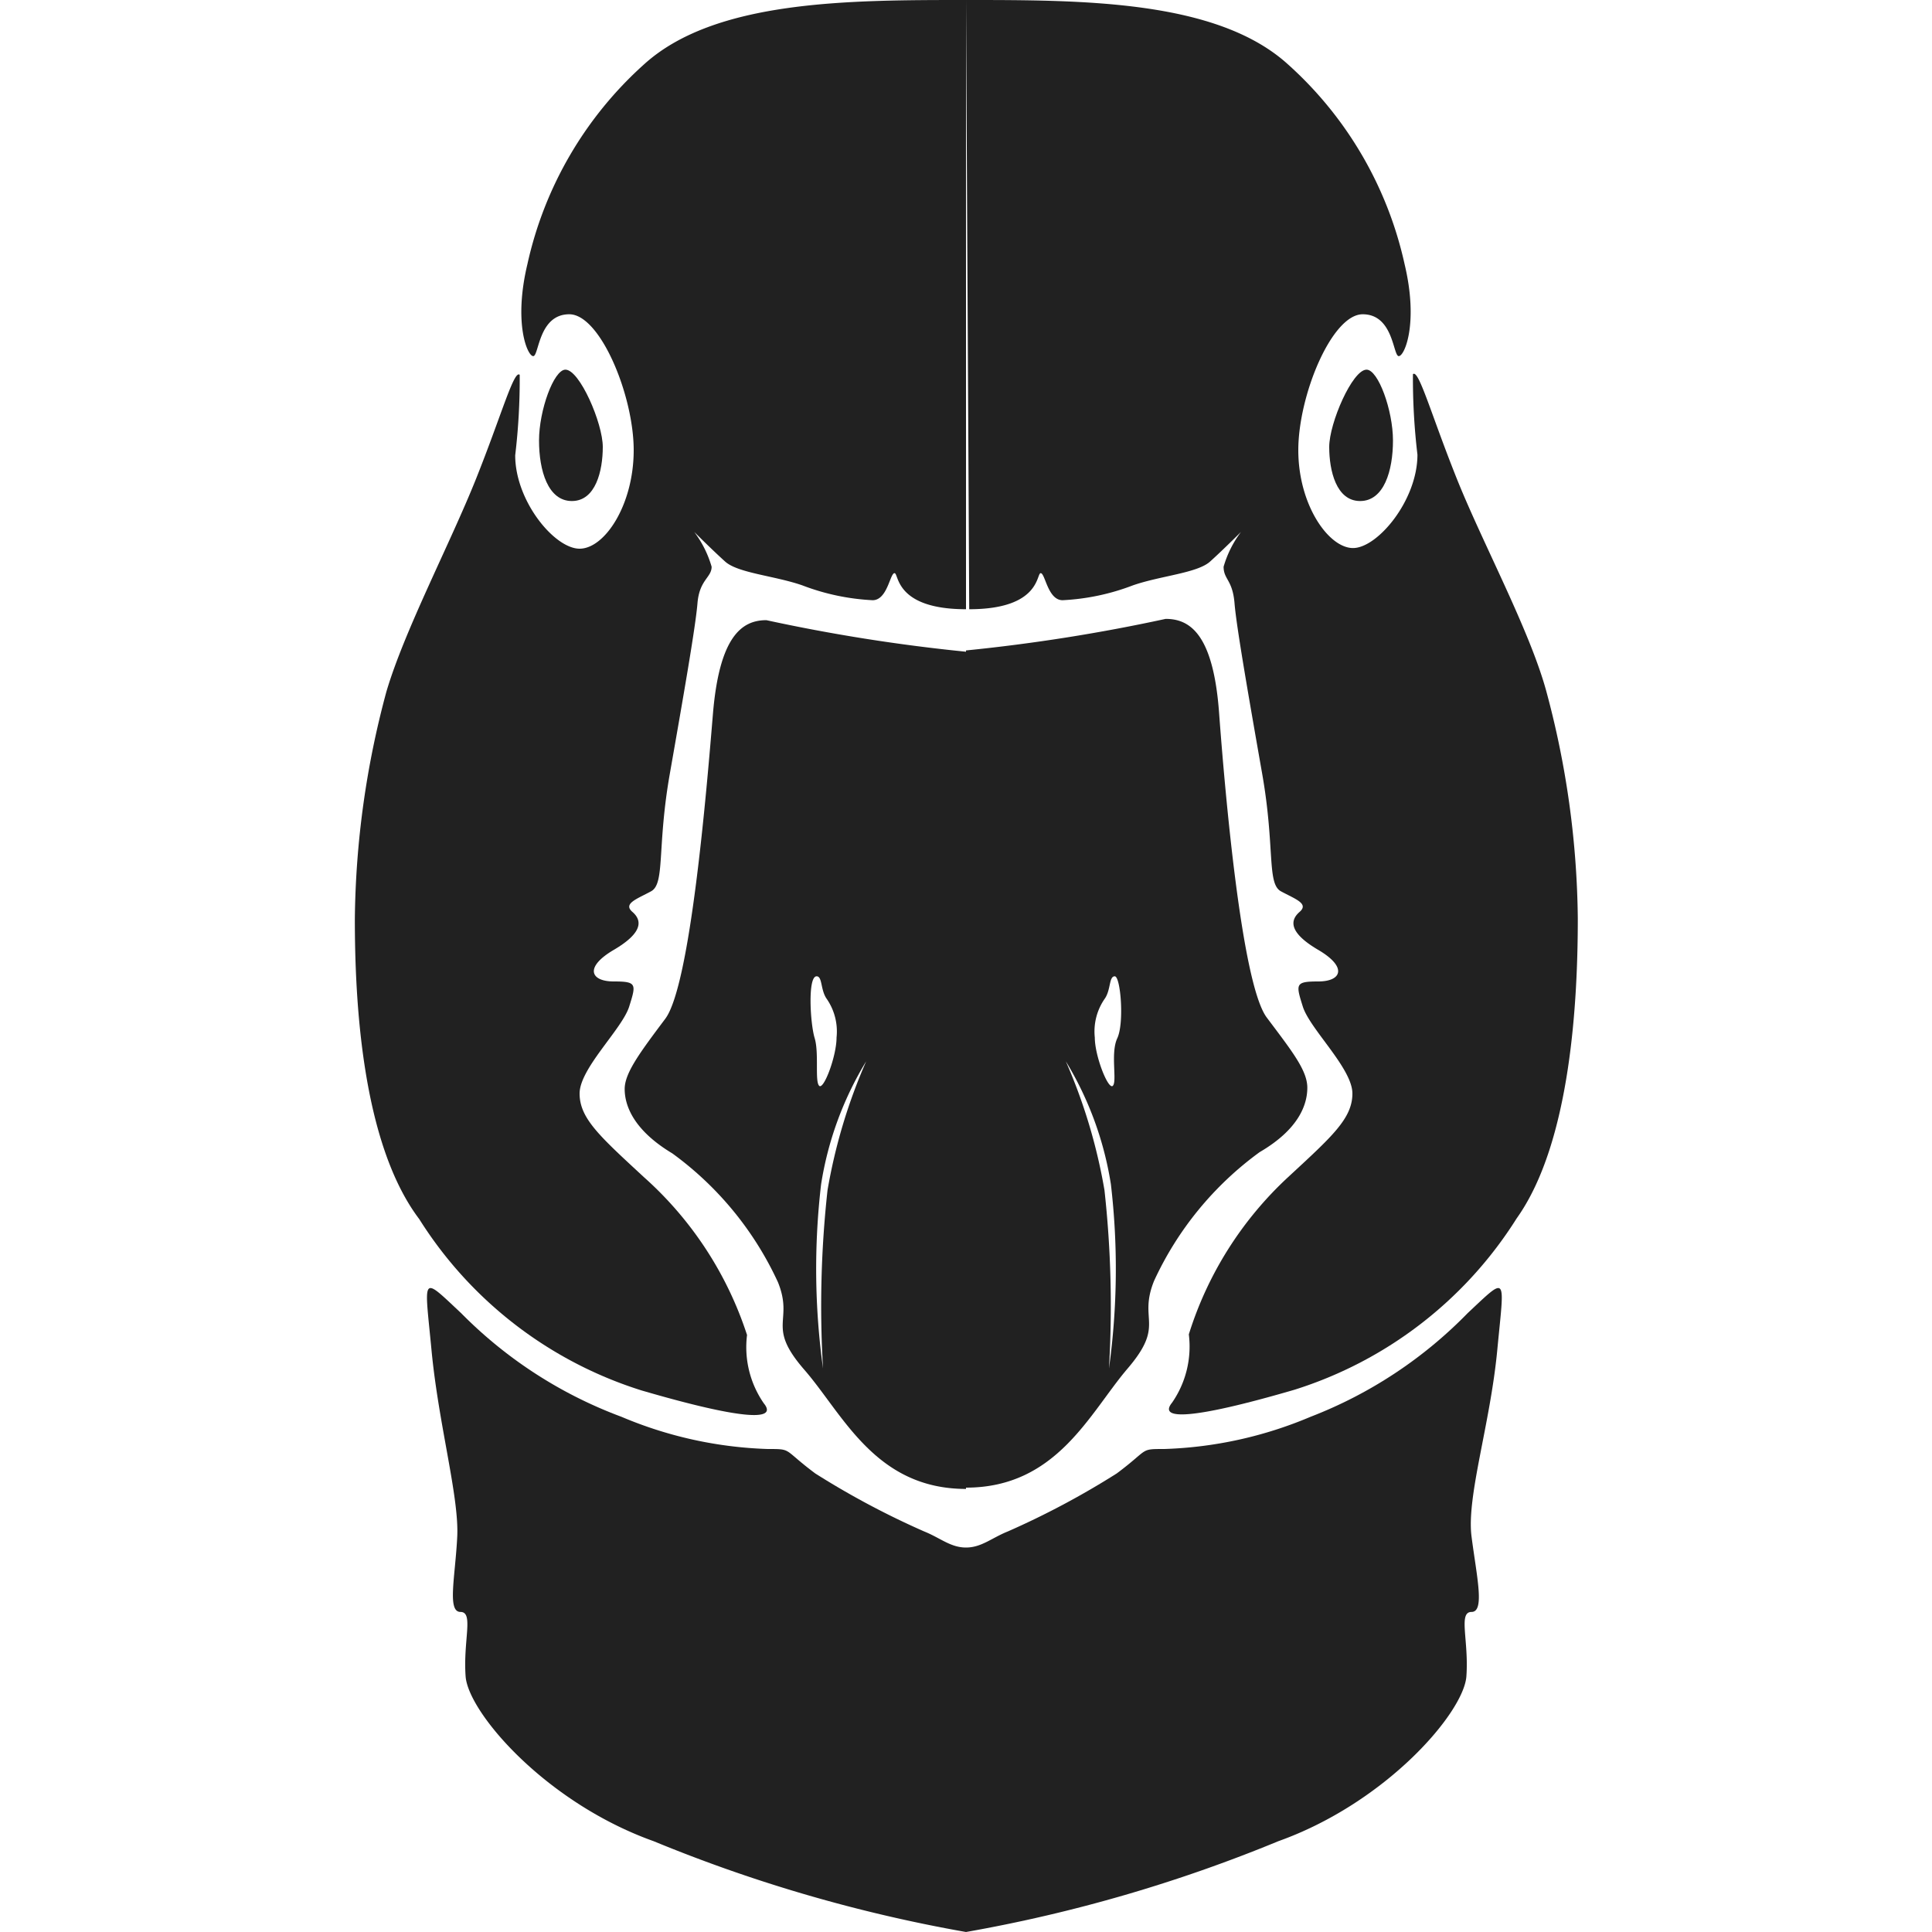 <svg xmlns="http://www.w3.org/2000/svg" viewBox="0 0 30 30"><path d="M15,0c1.82,0,3.9,0,5,1a5.86,5.86,0,0,1,1.81,3.1c.22.92,0,1.43-.09,1.43s-.08-.65-.56-.65-1,1.26-1,2.11.47,1.52.85,1.52,1-.74,1-1.45a10,10,0,0,1-.07-1.25c.09-.08.28.62.68,1.62s1.13,2.35,1.39,3.3a14,14,0,0,1,.49,3.53c0,1.23-.1,3.47-.95,4.66a6.31,6.31,0,0,1-3.45,2.66c-1.61.47-2.12.47-1.9.2a1.53,1.53,0,0,0,.26-1.06A5.6,5.6,0,0,1,20,18.28c.68-.63,1-.91,1-1.3s-.66-1-.77-1.35-.12-.39.24-.39.46-.22,0-.49-.44-.46-.29-.59-.07-.2-.29-.32-.09-.68-.29-1.82-.4-2.28-.43-2.65S19,9,19,8.8a1.66,1.66,0,0,1,.27-.54s-.28.28-.48.46-.77.22-1.2.37a3.53,3.53,0,0,1-1.09.23c-.23,0-.27-.42-.34-.42s0,.56-1.11.56Z" transform="translate(0)" fill="#212121"/><path d="M19.67,15.8c-.39-.52-.65-3.51-.74-4.73s-.45-1.46-.83-1.46a27.58,27.58,0,0,1-3.1.49v13c1.41,0,1.92-1.16,2.51-1.85s.16-.74.41-1.36a5.12,5.12,0,0,1,1.64-2c.6-.35.74-.73.74-1S20.06,16.32,19.67,15.8Zm-2.45,5.45a16.43,16.43,0,0,0-.07-2.77,8.59,8.59,0,0,0-.6-2,5.23,5.23,0,0,1,.7,1.91A11.29,11.29,0,0,1,17.22,21.25Zm.13-5.13c-.11.23,0,.67-.07.74S17,16.4,17,16.11a.89.89,0,0,1,.16-.61c.09-.14.06-.34.15-.34S17.46,15.88,17.35,16.12Z" transform="translate(0)" fill="#212121"/><path d="M15,30a23.36,23.36,0,0,0,4.85-1.41c1.68-.6,2.88-2,2.92-2.56s-.13-1,.08-1,.08-.55,0-1.17.29-1.74.4-2.9.17-1.16-.46-.57A6.85,6.85,0,0,1,20.35,22a6.33,6.33,0,0,1-2.27.5c-.39,0-.23,0-.74.38a12.8,12.8,0,0,1-1.69.9c-.25.1-.41.25-.65.25Z" transform="translate(0)" fill="#212121"/><path d="M21.22,5.74c.18,0,.41.63.41,1.1s-.14.94-.51.94-.48-.47-.48-.84S21,5.74,21.22,5.74Z" transform="translate(0)" fill="#212121"/><path d="M15,0c-1.82,0-3.9,0-5,1a5.86,5.86,0,0,0-1.81,3.1c-.22.92,0,1.43.09,1.43s.08-.65.56-.65,1,1.26,1,2.11S9.39,8.52,9,8.52,8,7.78,8,7.07a10,10,0,0,0,.07-1.25c-.09-.08-.28.62-.68,1.62S6.28,9.79,6,10.74a14,14,0,0,0-.49,3.53c0,1.23.1,3.47,1,4.66a6.31,6.31,0,0,0,3.45,2.66c1.61.47,2.12.47,1.9.2a1.53,1.53,0,0,1-.26-1.06A5.6,5.6,0,0,0,10,18.28c-.68-.63-1-.91-1-1.3s.66-1,.77-1.35.12-.39-.24-.39-.46-.22,0-.49.44-.46.29-.59.07-.2.29-.32.09-.68.29-1.82.4-2.28.43-2.65.22-.4.22-.57a1.66,1.66,0,0,0-.27-.54s.28.28.48.46.77.22,1.2.37a3.53,3.53,0,0,0,1.09.23c.23,0,.27-.42.34-.42s0,.56,1.11.56Z" transform="translate(0)" fill="#212121"/><path d="M9.7,16.91c0,.26.14.64.74,1a5.12,5.12,0,0,1,1.64,2c.25.62-.19.67.41,1.36s1.1,1.85,2.51,1.85v-13a27.58,27.58,0,0,1-3.1-.49c-.38,0-.73.25-.83,1.46s-.35,4.21-.74,4.73S9.7,16.66,9.7,16.91Zm3.05,1.48a5.23,5.23,0,0,1,.7-1.91,8.59,8.59,0,0,0-.6,2,16.43,16.43,0,0,0-.07,2.77A11.29,11.29,0,0,1,12.75,18.39Zm-.07-3.23c.09,0,.06.2.15.34a.89.89,0,0,1,.16.61c0,.29-.2.82-.27.75s0-.51-.07-.74S12.54,15.16,12.68,15.16Z" transform="translate(0)" fill="#212121"/><path d="M15,30a23.36,23.36,0,0,1-4.85-1.41c-1.68-.6-2.88-2-2.92-2.56s.13-1-.08-1-.08-.55-.05-1.17-.29-1.74-.4-2.9-.17-1.16.46-.57A6.85,6.85,0,0,0,9.65,22a6.33,6.33,0,0,0,2.27.5c.39,0,.23,0,.74.38a12.8,12.8,0,0,0,1.69.9c.25.1.41.25.65.25Z" transform="translate(0)" fill="#212121"/><path d="M8.78,5.74c-.18,0-.41.63-.41,1.1s.14.94.51.94.48-.47.48-.84S9,5.74,8.78,5.74Z" transform="translate(0)" fill="#212121"/><rect width="30" height="30" fill="none"/></svg>